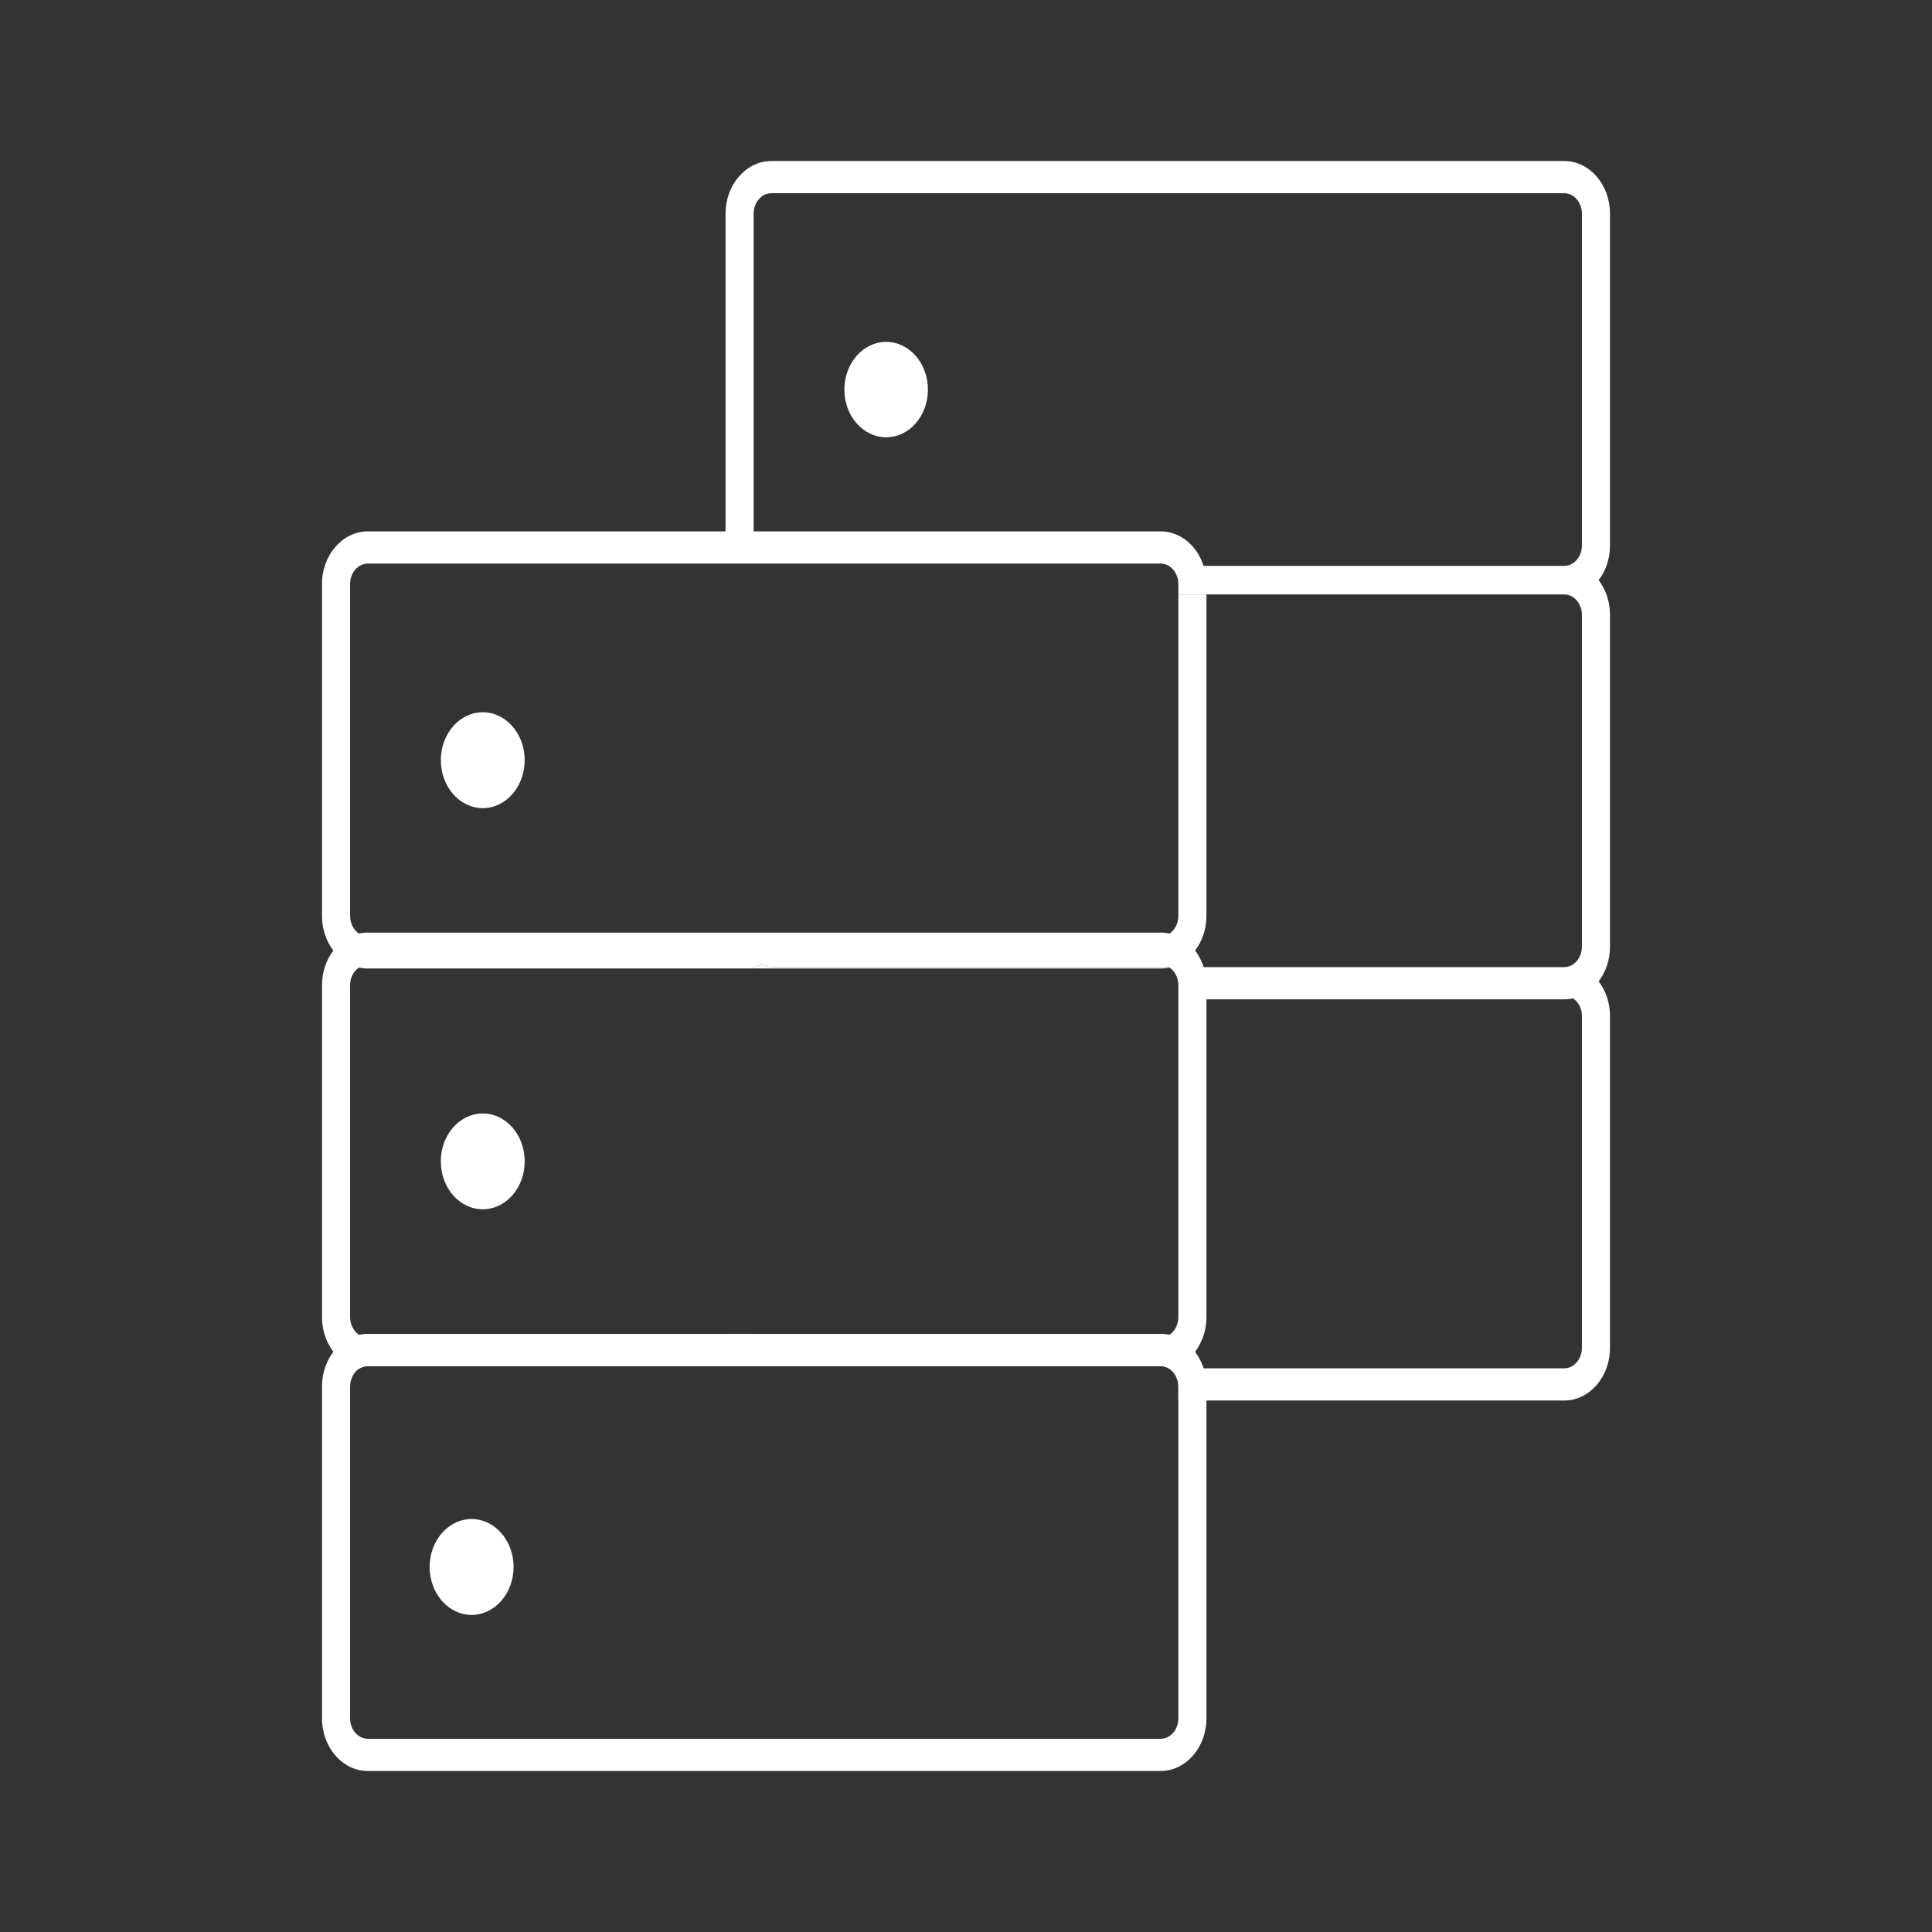 <svg width="24" height="24" viewBox="0 0 24 24" fill="none" xmlns="http://www.w3.org/2000/svg">
<rect x="0" y="0" width="24" height="24" fill="#333333" stroke="none"/>
<path d="M11.527 4.84C11.527 5.167 11.295 5.432 11.008 5.432C10.722 5.432 10.489 5.167 10.489 4.84C10.489 4.512 10.722 4.247 11.008 4.247C11.295 4.247 11.527 4.512 11.527 4.84Z" fill="white"/>
<path fill-rule="evenodd" clip-rule="evenodd" d="M14.417 16.97H9.482H9.048H4.57C4.53 16.97 4.493 16.982 4.46 17.003C4.394 17.047 4.349 17.129 4.349 17.224V21.346C4.349 21.486 4.448 21.6 4.57 21.6H14.417C14.539 21.6 14.638 21.486 14.638 21.346V17.398V17.224C14.638 17.129 14.593 17.047 14.526 17.003C14.524 17.001 14.521 16.999 14.518 16.998C14.488 16.98 14.453 16.97 14.417 16.97ZM4.57 16.57C4.255 16.57 4 16.862 4 17.224V21.346C4 21.707 4.255 22 4.57 22H14.417C14.731 22 14.987 21.707 14.987 21.346V17.398V17.224C14.987 16.862 14.731 16.57 14.417 16.57H9.362H9.013H4.57Z" fill="white"/>
<path d="M14.638 7.384V7.43H14.987V7.384H14.638Z" fill="white"/>
<path fill-rule="evenodd" clip-rule="evenodd" d="M9.583 2.4H19.43C19.552 2.4 19.651 2.514 19.651 2.654V6.777C19.651 6.87 19.607 6.952 19.541 6.996C19.509 7.018 19.471 7.03 19.43 7.03H14.952C14.947 7.015 14.941 6.999 14.935 6.984C14.846 6.758 14.647 6.601 14.417 6.601H9.362V2.654C9.362 2.514 9.461 2.4 9.583 2.4ZM9.013 6.601V2.654C9.013 2.293 9.269 2 9.583 2H19.43C19.745 2 20 2.293 20 2.654V6.777C20 6.941 19.947 7.092 19.859 7.207C19.947 7.322 20 7.473 20 7.637V11.76C20 11.925 19.947 12.076 19.859 12.191C19.947 12.306 20 12.456 20 12.621V16.744C20 17.105 19.745 17.398 19.43 17.398H14.987H14.638V17.224C14.638 17.129 14.593 17.047 14.526 17.003C14.524 17.001 14.521 16.999 14.518 16.998C14.488 16.98 14.453 16.97 14.417 16.97H9.482H9.048H4.57C4.53 16.97 4.493 16.982 4.46 17.003C4.198 16.944 4 16.679 4 16.361V12.238C4 12.074 4.053 11.923 4.141 11.808C4.053 11.693 4 11.542 4 11.377V7.255C4 6.894 4.255 6.601 4.57 6.601H9.013ZM19.43 12.414H14.987V16.361C14.987 16.671 14.799 16.93 14.548 16.998H19.43C19.552 16.998 19.651 16.884 19.651 16.744V12.621C19.651 12.527 19.607 12.446 19.541 12.402C19.505 12.41 19.468 12.414 19.43 12.414ZM14.638 16.361V12.414V12.367V12.238C14.638 12.145 14.594 12.063 14.528 12.019C14.525 12.017 14.523 12.016 14.52 12.014H9.583C9.546 12.014 9.511 12.003 9.48 11.985H9.452C9.412 11.995 9.373 12.011 9.337 12.031H9.065H4.57C4.532 12.031 4.495 12.027 4.459 12.019C4.393 12.063 4.349 12.145 4.349 12.238V16.361C4.349 16.501 4.448 16.615 4.57 16.615H9.013V16.57H9.362V16.615H14.417C14.539 16.615 14.638 16.501 14.638 16.361ZM19.651 11.76C19.651 11.854 19.607 11.936 19.541 11.98C19.509 12.002 19.471 12.014 19.43 12.014H14.952C14.947 11.998 14.941 11.982 14.935 11.967C14.912 11.909 14.882 11.855 14.846 11.808C14.934 11.693 14.987 11.542 14.987 11.377V7.43H14.638V11.377C14.638 11.471 14.594 11.553 14.528 11.597C14.492 11.589 14.455 11.585 14.417 11.585H9.362H9.013H4.57C4.532 11.585 4.495 11.589 4.459 11.597C4.393 11.553 4.349 11.471 4.349 11.377V7.255C4.349 7.115 4.448 7.001 4.57 7.001H9.048H9.452H9.48H14.417C14.454 7.001 14.489 7.012 14.52 7.03C14.59 7.073 14.638 7.158 14.638 7.255V7.384H14.987H19.43C19.471 7.384 19.509 7.396 19.541 7.418C19.607 7.462 19.651 7.544 19.651 7.637V11.76Z" fill="white"/>
<path d="M9.337 12.031H14.417C14.455 12.031 14.492 12.027 14.528 12.019C14.525 12.017 14.523 12.016 14.52 12.014H9.583C9.546 12.014 9.511 12.003 9.48 11.985H9.452C9.412 11.995 9.373 12.011 9.337 12.031Z" fill="white"/>
<path d="M6.518 9.443C6.518 9.772 6.285 10.039 5.997 10.039C5.709 10.039 5.476 9.772 5.476 9.443C5.476 9.115 5.709 8.848 5.997 8.848C6.285 8.848 6.518 9.115 6.518 9.443Z" fill="white"/>
<path d="M6.518 14.427C6.518 14.756 6.285 15.022 5.997 15.022C5.709 15.022 5.476 14.756 5.476 14.427C5.476 14.098 5.709 13.832 5.997 13.832C6.285 13.832 6.518 14.098 6.518 14.427Z" fill="white"/>
<path d="M6.38 19.465C6.38 19.794 6.146 20.061 5.858 20.061C5.57 20.061 5.337 19.794 5.337 19.465C5.337 19.137 5.57 18.87 5.858 18.87C6.146 18.87 6.38 19.137 6.38 19.465Z" fill="white"/>
</svg>
